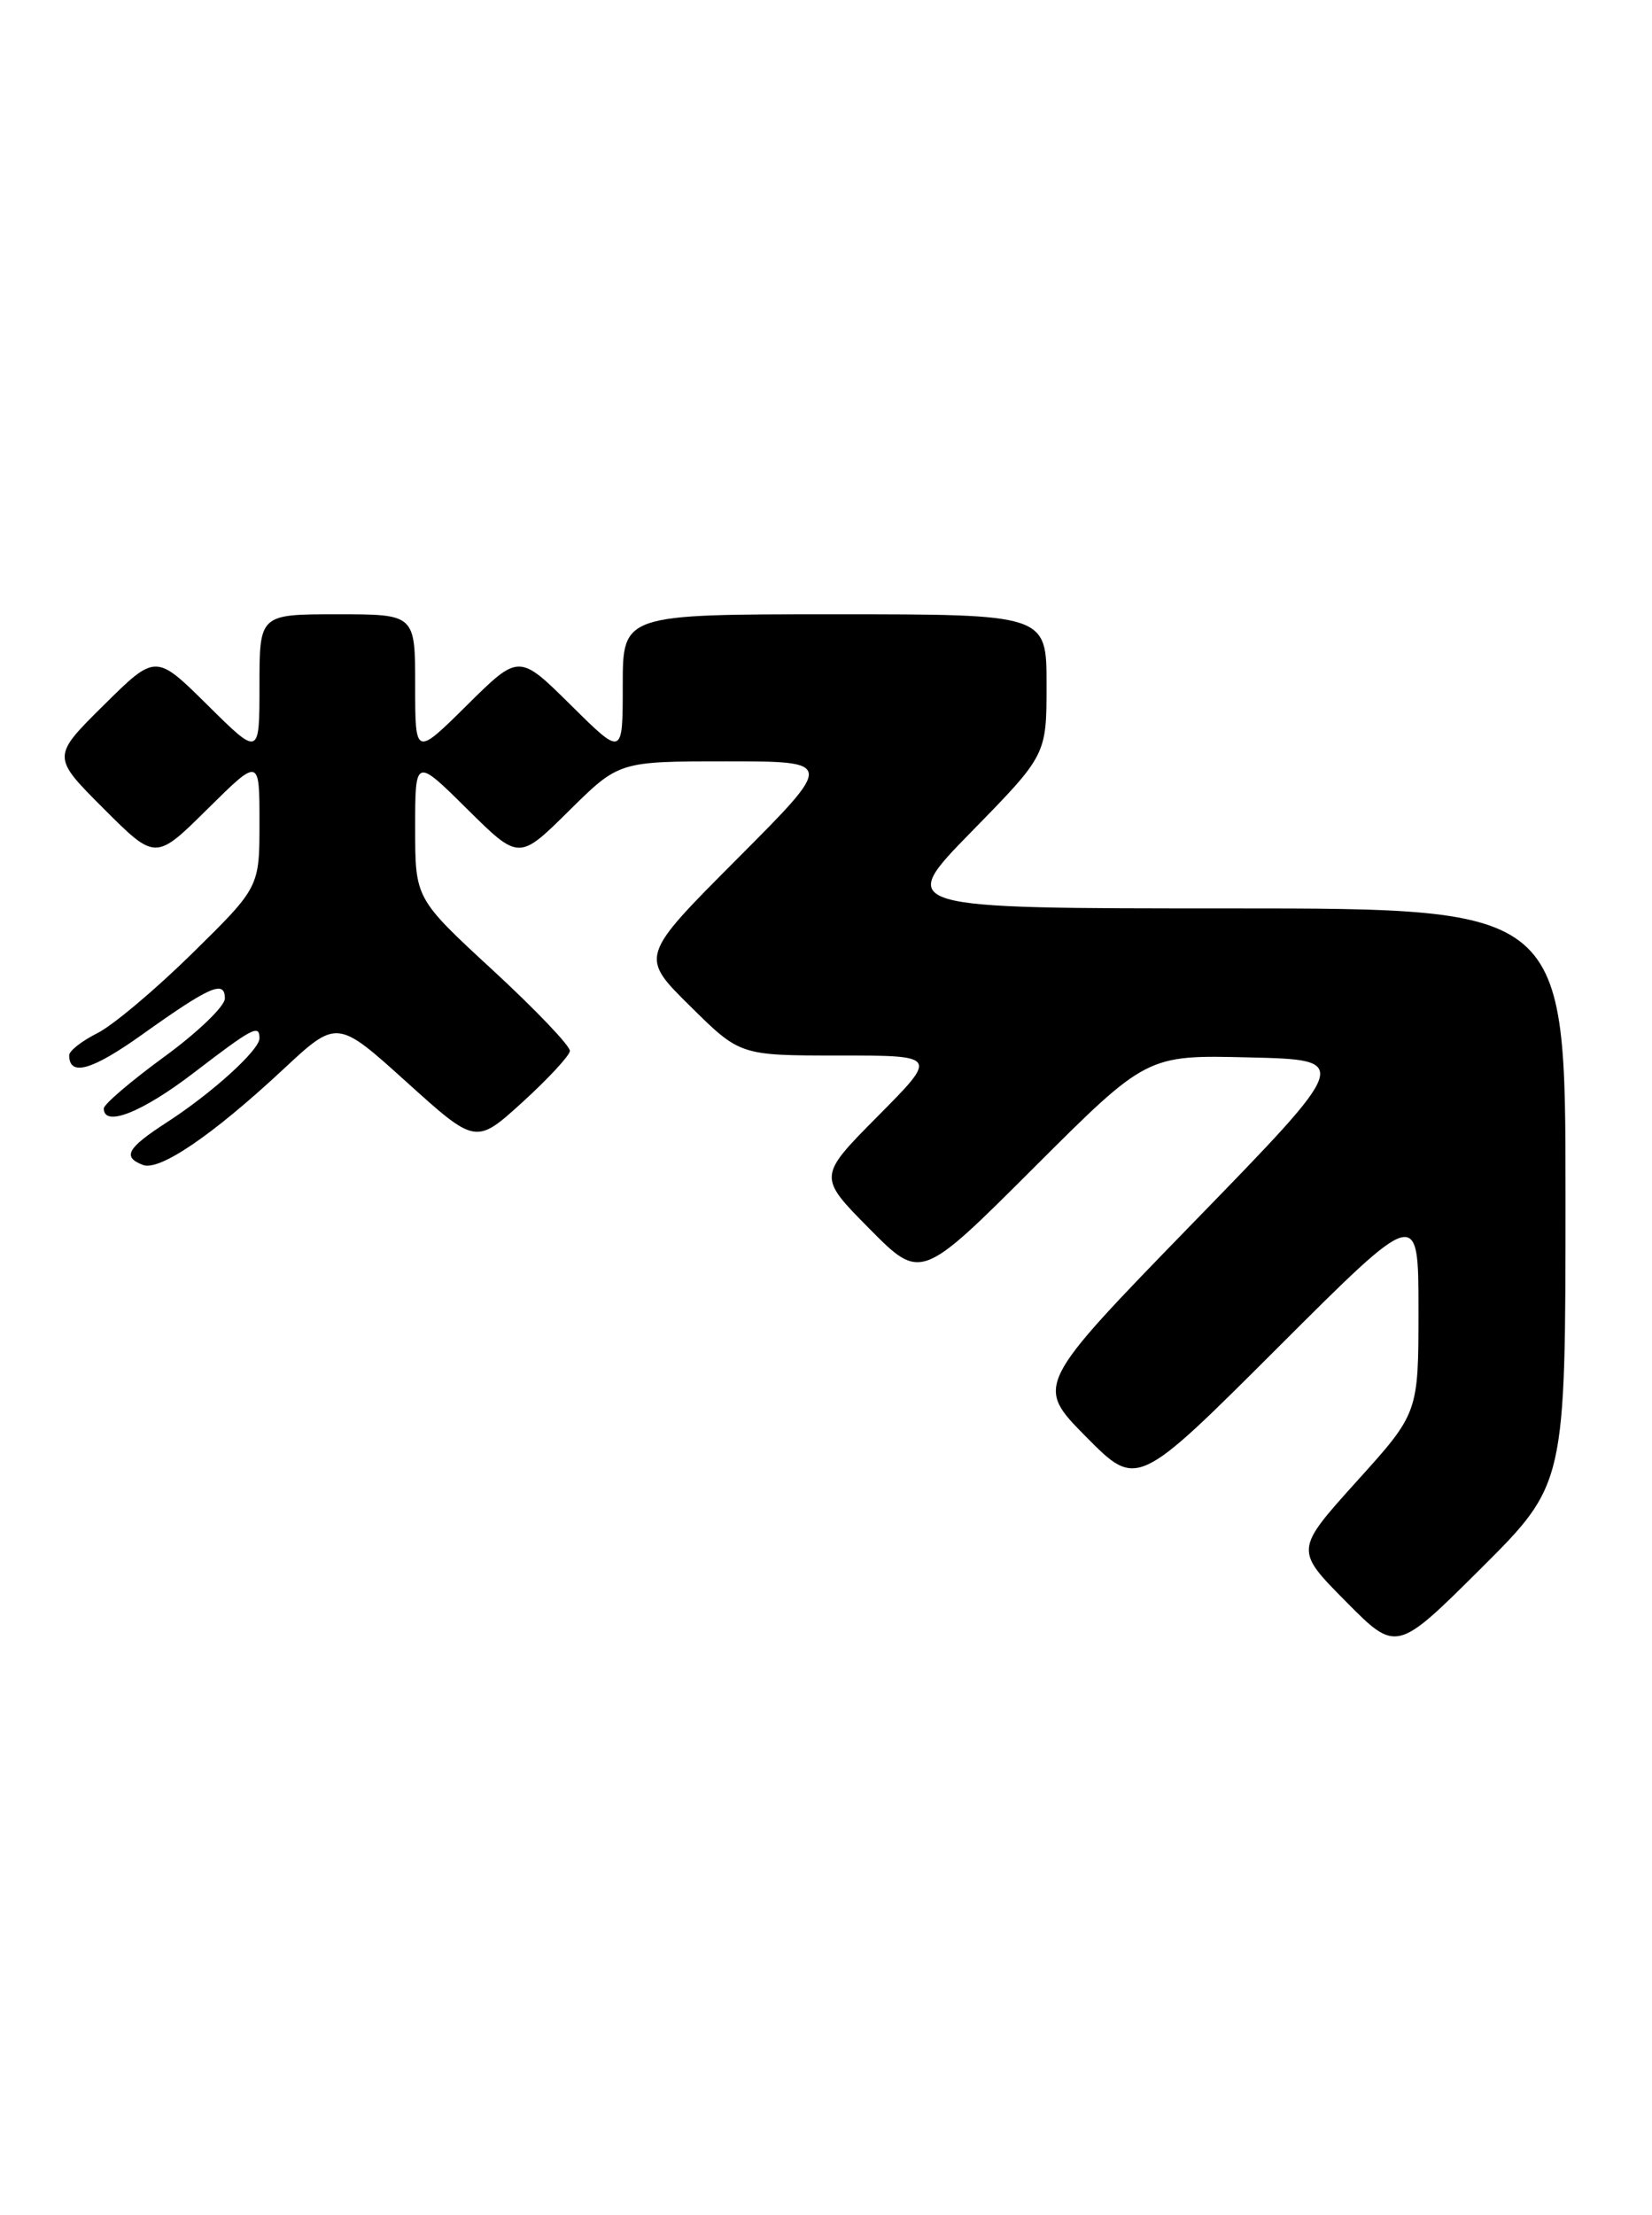 <?xml version="1.0" encoding="UTF-8" standalone="no"?>
<!DOCTYPE svg PUBLIC "-//W3C//DTD SVG 1.1//EN" "http://www.w3.org/Graphics/SVG/1.1/DTD/svg11.dtd" >
<svg xmlns="http://www.w3.org/2000/svg" xmlns:xlink="http://www.w3.org/1999/xlink" version="1.1" viewBox="0 0 191 256">
 <g >
 <path fill="currentColor"
d=" M 181.00 138.27 C 181.00 105.00 181.00 105.00 142.32 105.00 C 103.64 105.00 103.64 105.00 112.32 96.13 C 121.00 87.26 121.00 87.26 121.00 79.13 C 121.00 71.00 121.00 71.00 96.50 71.00 C 72.00 71.00 72.00 71.00 72.00 79.22 C 72.00 87.44 72.00 87.44 66.00 81.50 C 60.00 75.56 60.00 75.56 54.00 81.50 C 48.00 87.44 48.00 87.44 48.00 79.22 C 48.00 71.00 48.00 71.00 39.00 71.00 C 30.00 71.00 30.00 71.00 30.00 79.22 C 30.00 87.44 30.00 87.44 24.00 81.50 C 18.00 75.56 18.00 75.56 11.99 81.51 C 5.98 87.46 5.98 87.46 11.98 93.46 C 17.98 99.46 17.98 99.46 23.99 93.51 C 30.00 87.56 30.00 87.56 30.00 95.05 C 30.00 102.55 30.00 102.55 22.25 110.17 C 17.99 114.36 13.04 118.53 11.25 119.42 C 9.46 120.32 8.00 121.46 8.00 121.97 C 8.00 124.47 10.64 123.72 16.46 119.56 C 24.29 113.98 26.00 113.23 26.00 115.41 C 26.00 116.30 22.85 119.33 19.00 122.14 C 15.15 124.95 12.00 127.64 12.00 128.12 C 12.00 130.33 16.44 128.57 22.40 124.00 C 29.24 118.76 30.00 118.36 30.00 120.01 C 30.00 121.37 24.50 126.36 19.25 129.75 C 14.69 132.70 14.12 133.73 16.53 134.65 C 18.44 135.38 24.55 131.23 32.69 123.65 C 38.96 117.80 38.96 117.80 46.99 125.05 C 55.01 132.29 55.01 132.29 60.40 127.40 C 63.36 124.70 65.83 122.04 65.89 121.48 C 65.95 120.92 61.95 116.73 57.00 112.16 C 48.00 103.86 48.00 103.86 48.00 95.71 C 48.00 87.56 48.00 87.56 54.00 93.50 C 60.00 99.44 60.00 99.44 65.78 93.72 C 71.56 88.00 71.56 88.00 84.01 88.00 C 96.47 88.00 96.47 88.00 85.23 99.27 C 73.98 110.55 73.98 110.55 79.77 116.27 C 85.56 122.00 85.56 122.00 97.00 122.00 C 108.45 122.00 108.45 122.00 101.50 129.00 C 94.56 136.00 94.56 136.00 100.51 142.01 C 106.46 148.02 106.46 148.02 119.52 134.98 C 132.59 121.93 132.59 121.93 144.43 122.22 C 156.27 122.50 156.27 122.50 137.97 141.31 C 119.68 160.12 119.68 160.12 125.57 166.07 C 131.46 172.02 131.46 172.02 147.73 155.77 C 164.00 139.52 164.00 139.52 164.00 151.42 C 164.00 163.32 164.00 163.32 156.85 171.23 C 149.71 179.15 149.71 179.15 155.58 185.08 C 161.45 191.01 161.45 191.01 171.23 181.28 C 181.00 171.54 181.00 171.54 181.00 138.27 Z "/>
</g>
</svg>